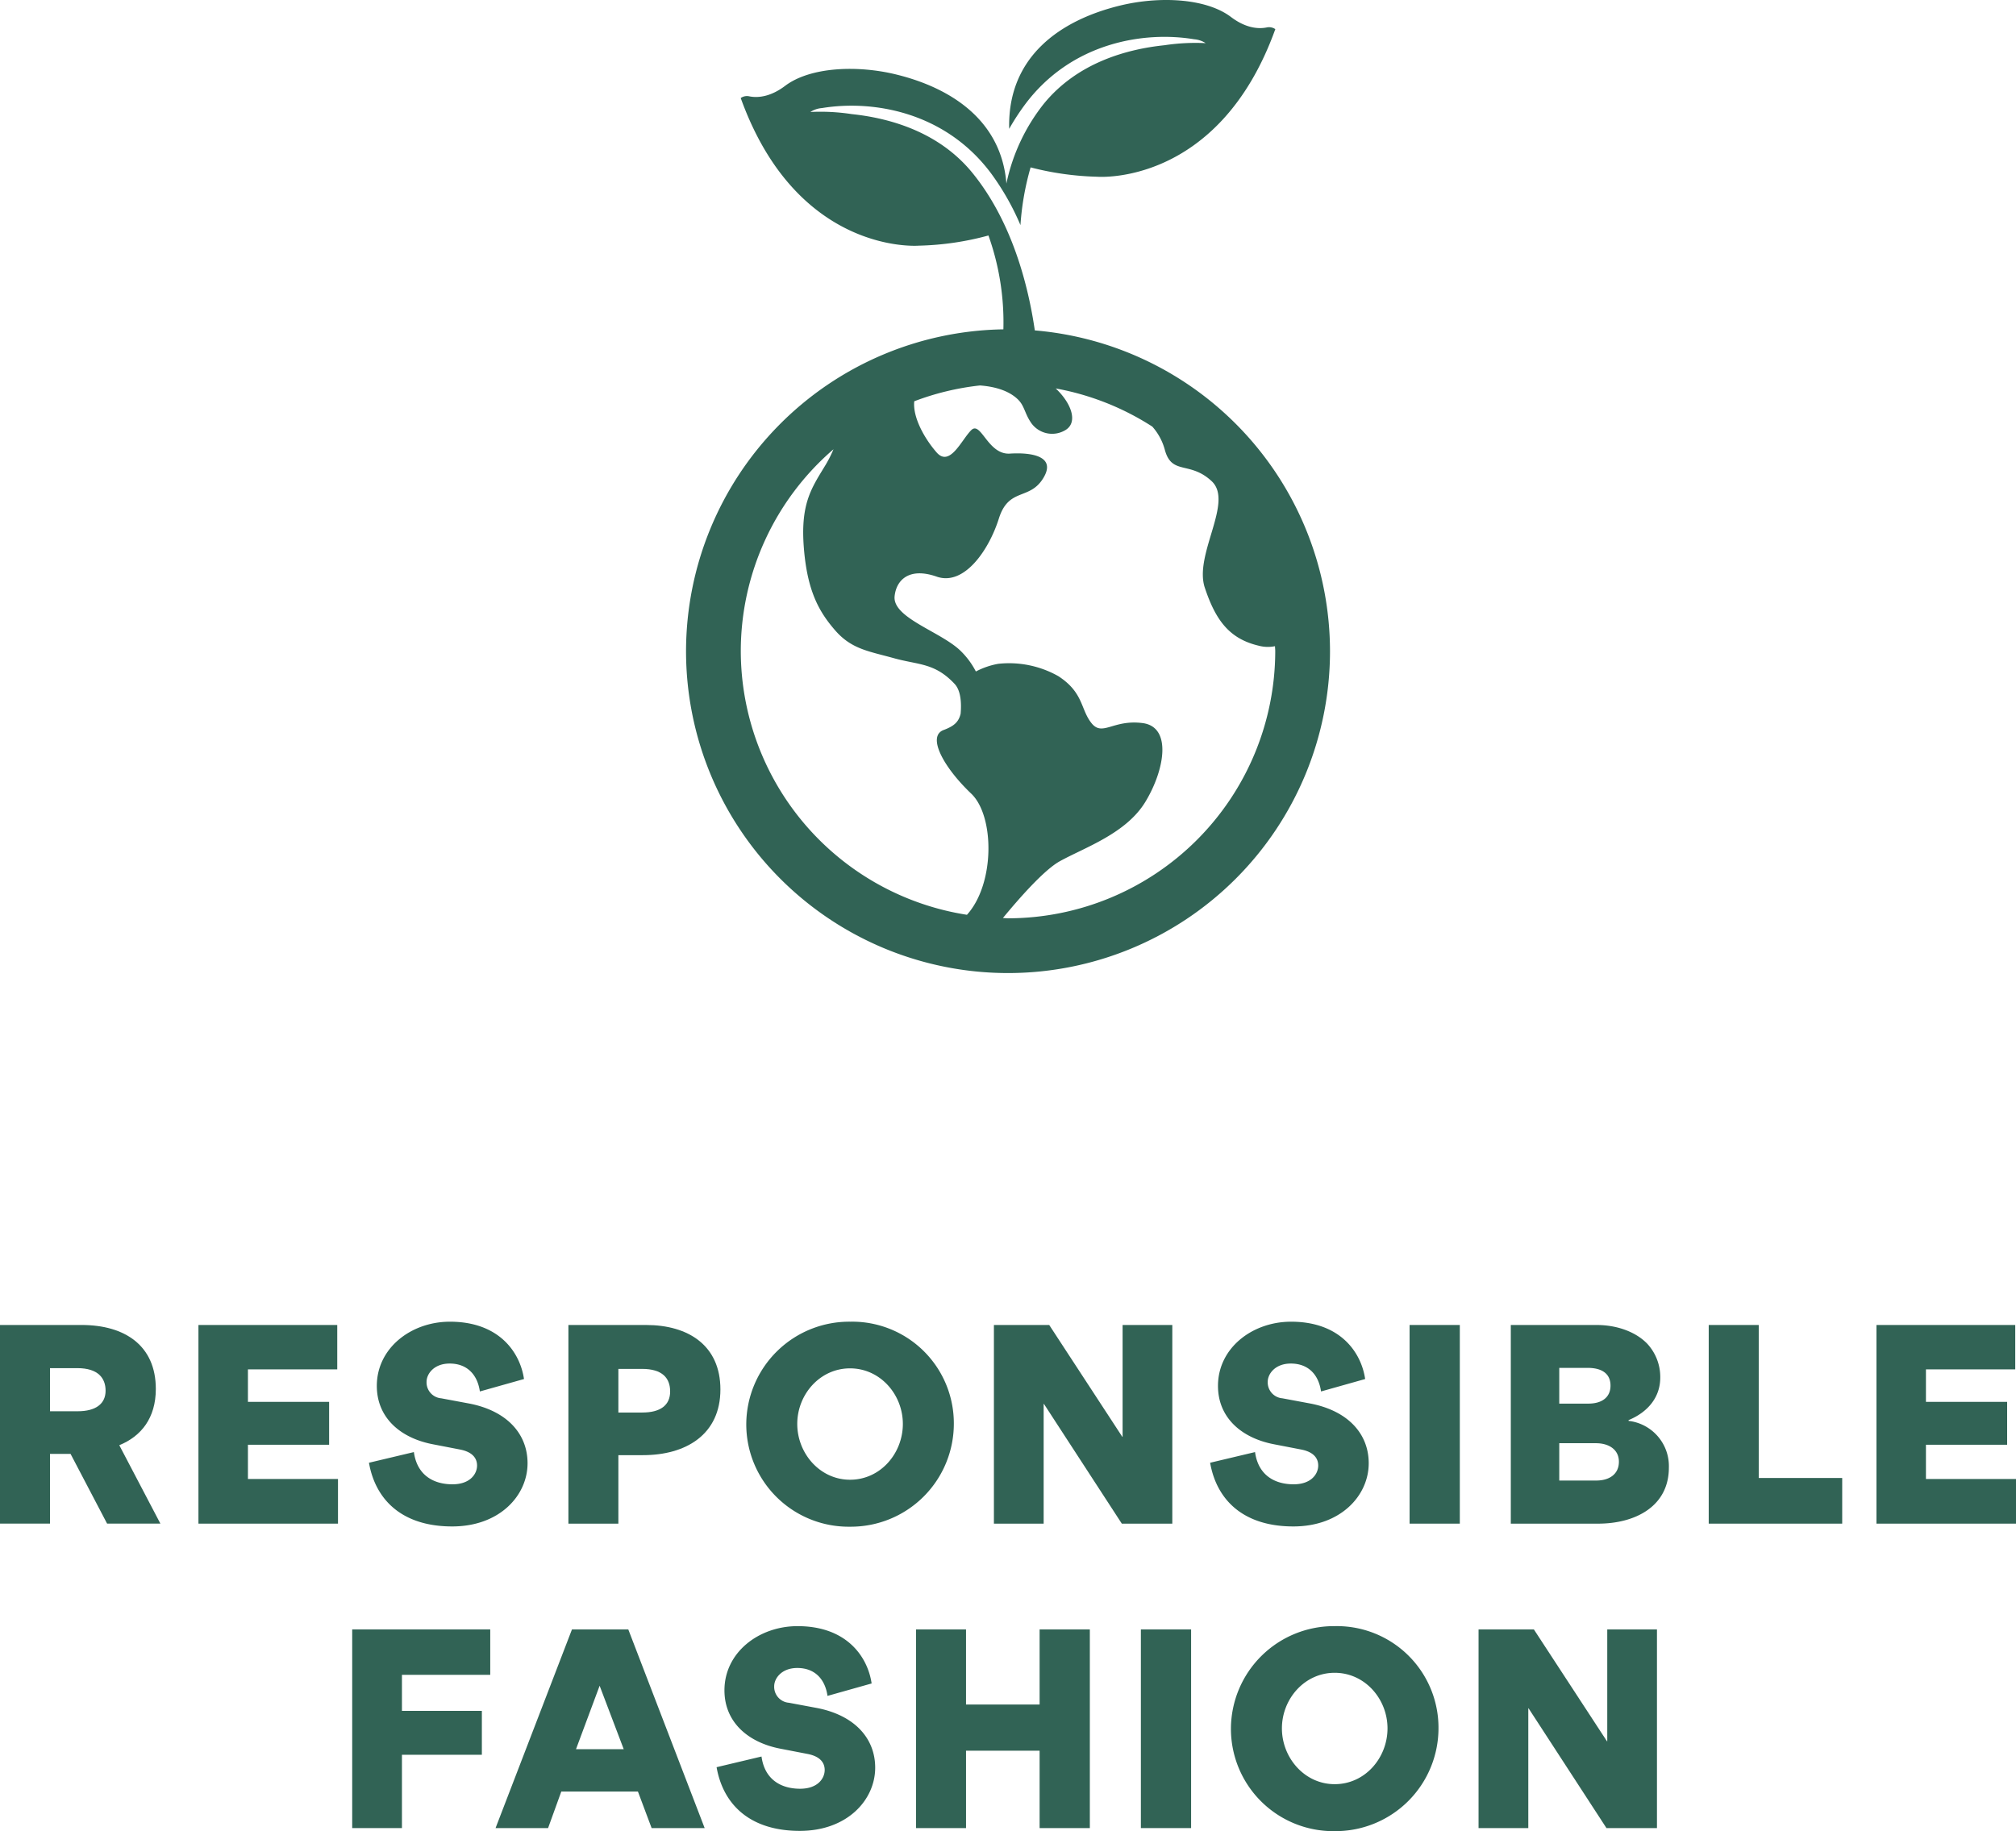 <svg xmlns="http://www.w3.org/2000/svg" xmlns:xlink="http://www.w3.org/1999/xlink" width="379.71" height="344.956" viewBox="0 0 379.71 344.956"><defs><clipPath id="a"><path d="M0,116.68H379.71V-228.276H0Z" transform="translate(0 228.276)" fill="none"/></clipPath></defs><g transform="translate(0 228.276)"><g transform="translate(0 -228.276)" clip-path="url(#a)"><g transform="translate(129.214 0)"><path d="M20.513,58.514c-.325,0-.642-.05-.966-.05,3.081-3.743,7.755-9.052,10.694-10.687,4.681-2.6,12.494-5.2,16.139-11.2s5.055-14.122-.523-14.841-7.55,2.608-9.63,0S34.769,16,29.982,12.893a18.878,18.878,0,0,0-11.315-2.32,14.553,14.553,0,0,0-4.21,1.445,15,15,0,0,0-2.891-3.9C7.857,4.517-1.244,1.93-.849-2.138c.3-3.045,2.706-5.541,7.917-3.716S16.931-10.9,18.786-16.789s5.724-3.383,8.326-7.551-2.079-4.949-6.247-4.688-5.449-6.233-7.282-4.414-4.026,7.036-6.522,4.189c-2.3-2.631-4.518-6.628-4.209-9.632a49.781,49.781,0,0,1,12.387-2.981c2.5.19,5.351.852,7.191,2.685,1.135,1.136,1.227,2.475,2.256,4.083a4.827,4.827,0,0,0,6.768,1.558c2.235-1.488.966-5.02-1.96-7.763a50.019,50.019,0,0,1,18.2,7.191,10.773,10.773,0,0,1,2.335,4.3c1.3,4.949,4.688,2.087,8.855,5.993S55.5-10.02,57.575-3.773,62.264,5.863,67.728,7.161a6.717,6.717,0,0,0,3.066.091c.008.317.05.621.05.931A50.393,50.393,0,0,1,20.513,58.514m-7.742-.663A50.359,50.359,0,0,1-29.819,8.183,50.2,50.2,0,0,1-12.362-29.845a23.152,23.152,0,0,1-1.763,3.4c-2.474,4.076-4.5,7.071-3.8,15.376.662,7.932,2.812,11.823,5.9,15.362S-5.693,8.2-1,9.508s7.7.846,11.456,4.851c1.206,1.291,1.3,3.695,1.129,5.626-.388,1.6-1.3,2.341-3.208,3.06-3.179,1.191,0,7.028,5.2,11.979,4.414,4.195,4.5,16.969-.8,22.827M25.56-52.237c-1.219-8.369-4.257-20.5-11.8-29.73-6.3-7.707-15.574-10.273-22.7-11.019a39.045,39.045,0,0,0-7.77-.4,4.641,4.641,0,0,1,2.172-.733c9.49-1.572,23.167.635,31.859,12.3a48.483,48.483,0,0,1,5.535,9.744,51.272,51.272,0,0,1,1.91-10.871,55.387,55.387,0,0,0,12.55,1.762S60.163-79.3,70.858-108.99a2.08,2.08,0,0,0-1.664-.31c-1.875.366-4.216-.1-6.684-1.975-4.73-3.581-13.585-3.947-20.917-2.15-11.188,2.729-21.2,9.588-20.861,23.217a44.223,44.223,0,0,1,2.974-4.576c8.694-11.667,22.371-13.875,31.853-12.3a4.688,4.688,0,0,1,2.179.733,39.1,39.1,0,0,0-7.77.394c-7.127.74-16.4,3.306-22.7,11.013A36,36,0,0,0,20.209-79.9C19.265-91.76,9.867-97.9-.567-100.452c-7.332-1.791-16.187-1.425-20.917,2.156-2.475,1.869-4.808,2.335-6.684,1.975a2.04,2.04,0,0,0-1.664.31C-19.138-66.316,3.712-68.2,3.712-68.2a54.344,54.344,0,0,0,13.114-1.918,48.677,48.677,0,0,1,2.814,17.682A60.7,60.7,0,0,0-40.132,8.183a60.645,60.645,0,1,0,121.29,0,60.713,60.713,0,0,0-55.6-60.42" transform="translate(40.132 114.479)" fill="#316355"/></g><g transform="translate(0 249.603)"><path d="M4.948,5.5c3.391,0,5.259-1.389,5.259-3.87,0-2.391-1.437-4.252-5.309-4.252H-.262V5.5Zm-1.339,8.03H-.262V26.668H-9.681V-10.754H5.668c8.221,0,14,3.92,14,12.048,0,5.493-2.771,8.932-6.882,10.6l7.742,14.77H10.49Z" transform="translate(9.681 10.754)" fill="#316355"/></g></g><g transform="translate(37.377 21.329)"><path d="M8.843,0V8.361H-7.979v6.12H7.313v8.08H-7.979v6.45H8.983v8.411H-17.3V0Z" transform="translate(17.3)" fill="#316355"/></g><g transform="translate(0 -228.276)" clip-path="url(#a)"><g transform="translate(69.493 248.985)"><path d="M0,8.988l8.461-2.01c.62,4.5,3.87,6.07,7.261,6.07s4.639-2.008,4.639-3.532c0-1.291-.762-2.539-3.2-3.018L12,5.5C5.83,4.306,1.481.436,1.481-5.493c0-7.12,6.451-12.091,13.768-12.091,9.363,0,13.235,5.88,13.952,10.8L20.89-4.443C20.453-7.5,18.591-9.7,15.2-9.7c-2.968,0-4.351,1.96-4.351,3.441a3.01,3.01,0,0,0,2.771,3.108l5.351,1C26-.762,29.872,3.539,29.872,9.086c0,6.07-5.26,11.9-14.193,11.9-9.369,0-14.439-4.929-15.68-12" transform="translate(0 17.584)" fill="#316355"/></g><g transform="translate(107.058 249.605)"><path d="M3.183,5.578h4.5c3.439,0,5.251-1.389,5.251-3.97,0-2.489-1.431-4.251-5.3-4.251H3.183ZM-6.228,26.51V-10.913H8.394c7.988,0,14.008,3.872,14.008,12.14,0,8.511-6.5,12.381-14.579,12.381H3.183v12.9Z" transform="translate(6.228 10.913)" fill="#316355"/></g><g transform="translate(140.56 248.983)"><path d="M6.61,10.07c5.739,0,9.948-4.97,9.948-10.511S12.3-10.91,6.61-10.91-3.33-5.982-3.33-.441.929,10.07,6.61,10.07m.1-29.772A19.139,19.139,0,0,1,26.16-.533,19.4,19.4,0,0,1,6.61,18.918,19.278,19.278,0,0,1-12.933-.393,19.389,19.389,0,0,1,6.709-19.7" transform="translate(12.933 19.702)" fill="#316355"/></g></g><g transform="translate(187.201 21.331)"><path d="M3.186,5.027h-.05v22.56H-6.233V-9.835H4.186L17.956,11.238h.05V-9.835h9.363V27.587H17.858Z" transform="translate(6.233 9.835)" fill="#316355"/></g><g transform="translate(0 -228.276)" clip-path="url(#a)"><g transform="translate(227.924 248.985)"><path d="M0,8.988l8.461-2.01c.62,4.5,3.87,6.07,7.261,6.07s4.639-2.008,4.639-3.532c0-1.291-.762-2.539-3.2-3.018L12,5.5C5.83,4.306,1.481.436,1.481-5.493c0-7.12,6.451-12.091,13.768-12.091,9.363,0,13.235,5.88,13.952,10.8L20.89-4.443C20.459-7.5,18.591-9.7,15.2-9.7c-2.968,0-4.351,1.96-4.351,3.441a3.01,3.01,0,0,0,2.771,3.108l5.351,1C26-.762,29.872,3.539,29.872,9.086c0,6.07-5.26,11.9-14.193,11.9-9.369,0-14.439-4.929-15.68-12" transform="translate(0 17.584)" fill="#316355"/></g></g><path d="M185.152-25.677h-9.461V-63.1h9.461Z" transform="translate(89.802 84.428)" fill="#316355"/><g transform="translate(0 -228.276)" clip-path="url(#a)"><g transform="translate(284.557 249.606)"><path d="M5.432,7.533H-1.5v7.03h6.98c2.389,0,4.251-1.15,4.251-3.539s-2.01-3.491-4.3-3.491M3.853-6.659H-1.5V.074H3.951c2.722,0,4.2-1.291,4.2-3.391,0-2.291-1.671-3.343-4.3-3.343m1.96,29.343H-10.628V-14.738h16.2c3.539,0,7.17,1.148,9.461,3.489a9.221,9.221,0,0,1,2.489,6.4c0,3.779-2.389,6.551-5.97,8.032v.141a8.577,8.577,0,0,1,7.592,8.8c0,7.361-6.4,10.561-13.331,10.561" transform="translate(10.628 14.738)" fill="#316355"/></g></g><g transform="translate(321.835 21.329)"><path d="M0,0H9.419V28.822H25.141v8.6H0Z" fill="#316355"/></g><g transform="translate(353.427 21.329)"><path d="M0,0V37.422H26.283V29.012H9.321V22.561H24.612v-8.08H9.321V8.361H26.143V0Z" fill="#316355"/></g><g transform="translate(66.336 78.681)"><path d="M0,0V37.422H9.369V23.611H24.421v-8.27H9.369V8.552H26V0Z" fill="#316355"/></g><g transform="translate(93.338 78.679)"><path d="M4.868,0-9.523,37.422H.369L2.858,30.54H17.291l2.58,6.882h9.989L15.477,0Zm5.21,10.61,4.539,11.95H5.629Z" transform="translate(9.523)" fill="#316355"/></g><g transform="translate(0 -228.276)" clip-path="url(#a)"><g transform="translate(134.968 306.336)"><path d="M0,8.988l8.461-2.01c.62,4.5,3.87,6.07,7.261,6.07s4.639-2,4.639-3.532c0-1.291-.762-2.539-3.2-3.018L12,5.5C5.83,4.306,1.481.429,1.481-5.493c0-7.12,6.451-12.091,13.768-12.091,9.363,0,13.235,5.88,13.952,10.8L20.89-4.443C20.459-7.5,18.591-9.7,15.2-9.7c-2.962,0-4.351,1.96-4.351,3.441a3.009,3.009,0,0,0,2.771,3.108l5.351,1C26-.762,29.872,3.539,29.872,9.086c0,6.064-5.26,11.9-14.193,11.9-9.369,0-14.439-4.929-15.68-12" transform="translate(0 17.584)" fill="#316355"/></g></g><g transform="translate(172.536 78.677)"><path d="M7.872,0V14.15H-5.988V0H-15.4V37.429h9.413V22.85H7.872V37.429h9.461V0Z" transform="translate(15.401)" fill="#316355"/></g><path d="M142.2,12.276h9.46V-25.146H142.2Z" transform="translate(72.682 103.827)" fill="#316355"/><g transform="translate(0 -228.276)" clip-path="url(#a)"><g transform="translate(231.844 306.335)"><path d="M6.61,10.07c5.739,0,9.948-4.97,9.948-10.511S12.3-10.912,6.61-10.912-3.33-5.982-3.33-.441.929,10.07,6.61,10.07m.1-29.772A19.137,19.137,0,0,1,26.16-.541,19.4,19.4,0,0,1,6.61,18.918,19.278,19.278,0,0,1-12.933-.393,19.389,19.389,0,0,1,6.709-19.7" transform="translate(12.933 19.702)" fill="#316355"/></g></g><g transform="translate(278.484 78.682)"><path d="M8.2,0V21.073H8.15L-5.619,0H-16.04V37.422h9.369V14.86h.051L8.051,37.422h9.511V0Z" transform="translate(16.04)" fill="#316355"/></g></g></svg>